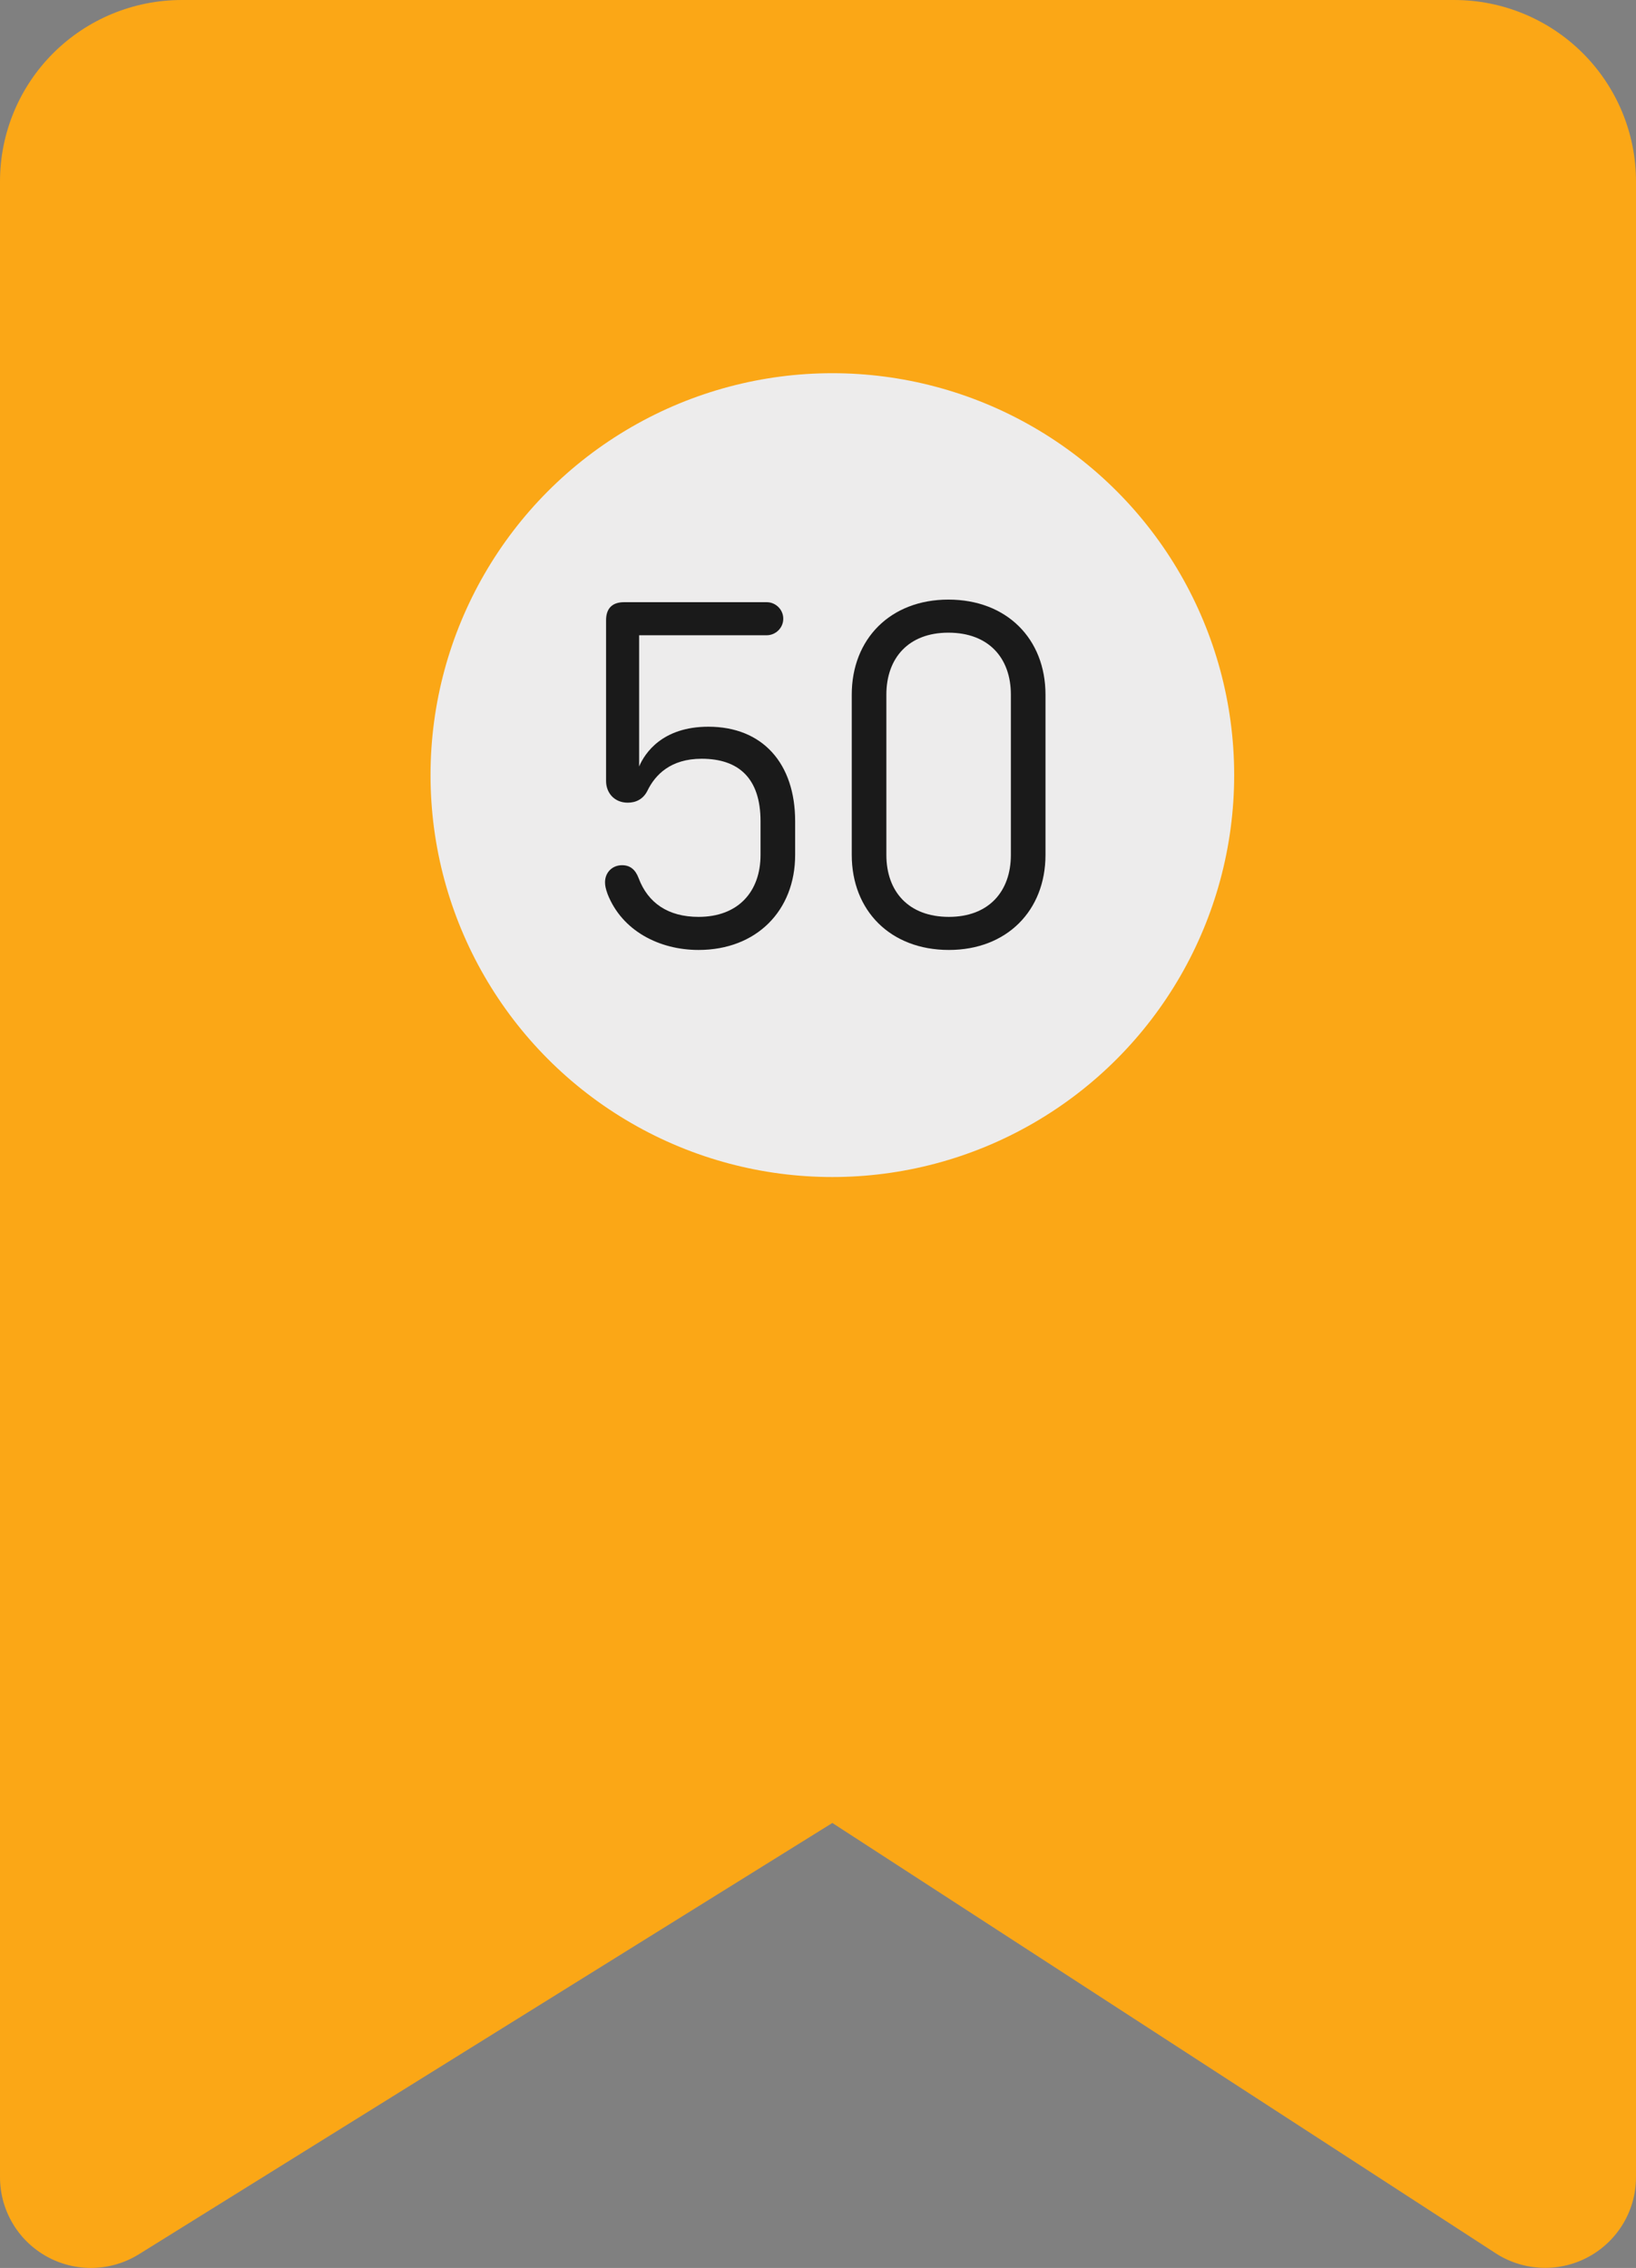 <svg width="57" height="79" viewBox="0 0 57 79" fill="none" xmlns="http://www.w3.org/2000/svg">
<rect x="0" y="0" width="57" height="79" fill="#808080" stroke="none"/>
<path d="M50.667 0H6.333C4.654 0 3.043 0.666 1.855 1.851C0.667 3.036 0 4.644 0 6.32V75.841C0 76.406 0.152 76.959 0.439 77.445C0.726 77.931 1.138 78.331 1.632 78.604C2.127 78.877 2.685 79.014 3.25 78.999C3.815 78.984 4.366 78.819 4.845 78.52L29 63.5L52.159 78.52C52.638 78.817 53.188 78.982 53.753 78.996C54.317 79.011 54.875 78.874 55.369 78.601C55.862 78.328 56.274 77.928 56.561 77.443C56.848 76.958 56.999 76.405 57 75.841V6.32C57 4.644 56.333 3.036 55.145 1.851C53.957 0.666 52.346 0 50.667 0Z" fill="#FBA716"/>
<circle cx="29" cy="27" r="14" fill="#EDECEC"/>
<path d="M33.06 33.09C31.026 33.09 29.676 31.722 29.676 29.778V24.198C29.676 22.254 31.026 20.886 33.042 20.886C35.076 20.886 36.426 22.254 36.426 24.198V29.778C36.426 31.722 35.076 33.09 33.06 33.09ZM33.06 31.938C34.446 31.938 35.22 31.056 35.22 29.778V24.198C35.22 22.92 34.446 22.038 33.042 22.038C31.656 22.038 30.882 22.92 30.882 24.198V29.778C30.882 31.056 31.656 31.938 33.06 31.938Z" fill="#1A1A1A"/>
<path d="M24.338 33.09C22.97 33.09 21.674 32.424 21.17 31.146C21.098 30.948 21.08 30.84 21.08 30.732C21.08 30.39 21.332 30.138 21.674 30.138C21.962 30.138 22.142 30.3 22.25 30.588C22.574 31.452 23.276 31.938 24.338 31.938C25.724 31.938 26.498 31.056 26.498 29.778V28.608C26.498 27.096 25.724 26.43 24.446 26.43C23.366 26.43 22.826 26.988 22.556 27.546C22.412 27.834 22.16 27.96 21.872 27.96C21.404 27.96 21.116 27.618 21.116 27.204V21.606C21.116 21.192 21.332 20.976 21.746 20.976H26.714C27.02 20.976 27.29 21.228 27.29 21.552C27.29 21.876 27.02 22.128 26.714 22.128H22.268V26.7C22.466 26.232 23.078 25.314 24.68 25.314C26.57 25.314 27.704 26.592 27.704 28.608V29.778C27.704 31.722 26.354 33.09 24.338 33.09Z" fill="#1A1A1A"/>
</svg>
